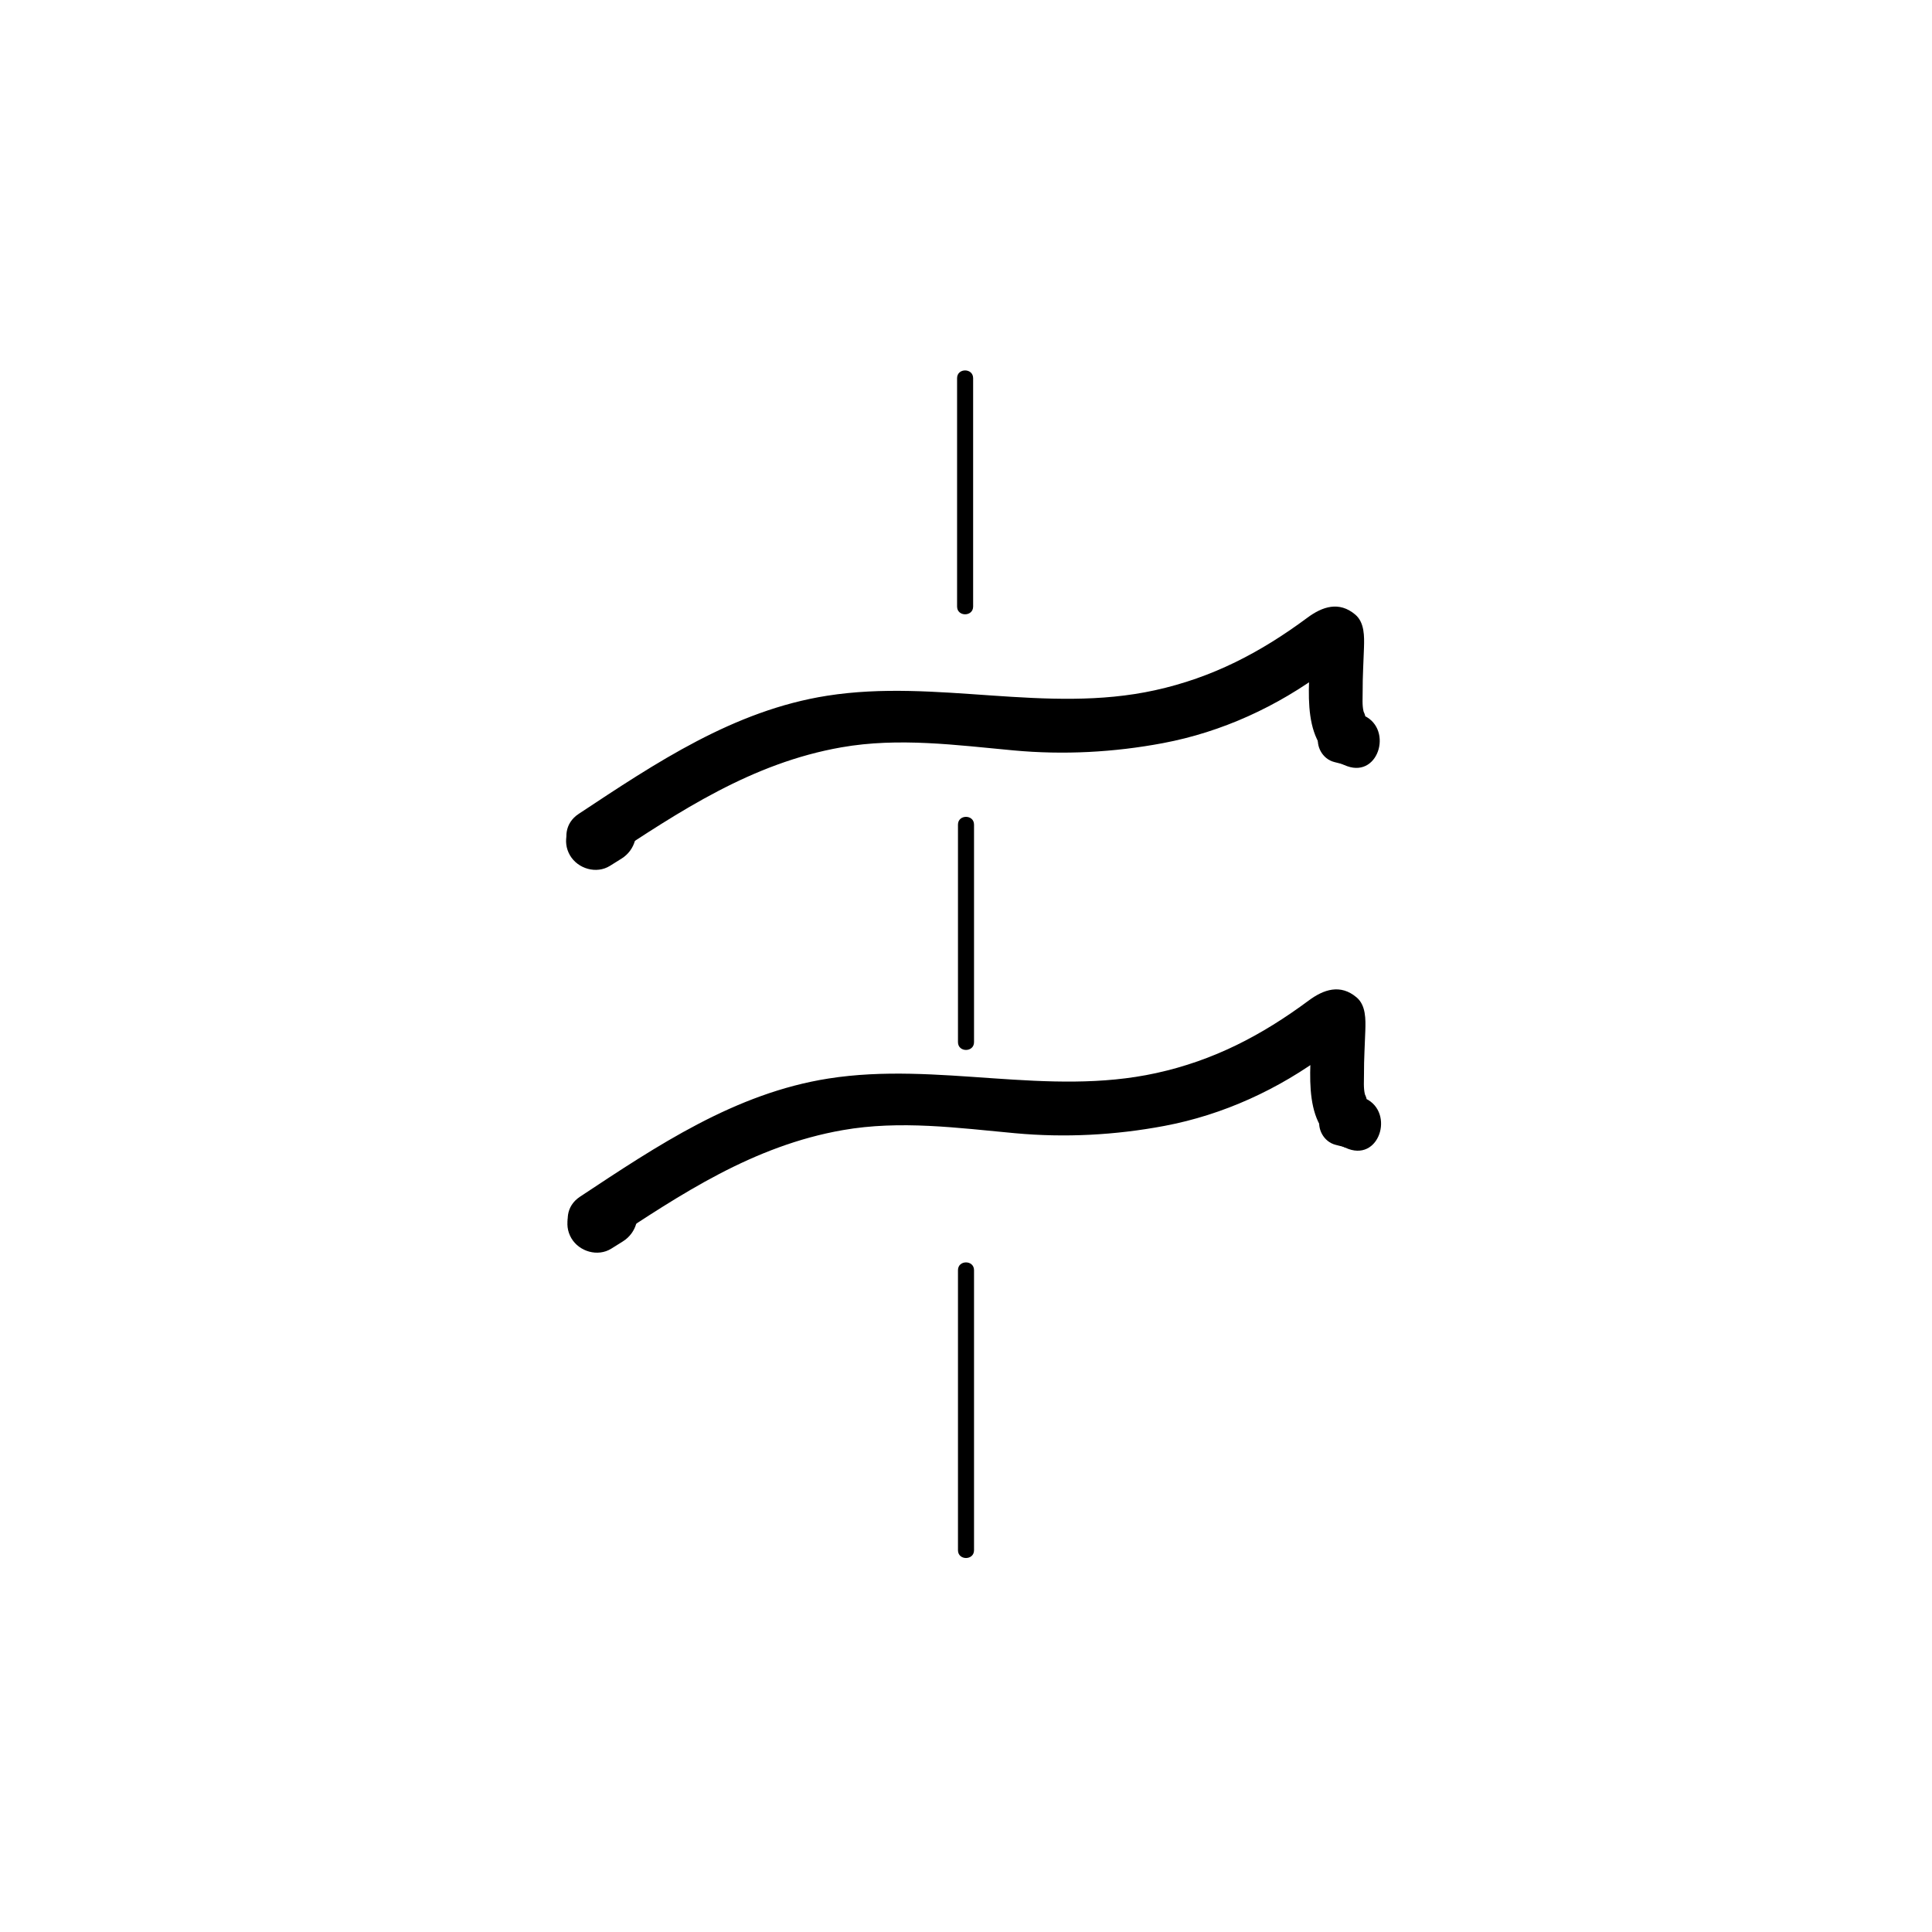 <?xml version="1.0" encoding="iso-8859-1"?>
<!-- Generator: Adobe Illustrator 16.0.0, SVG Export Plug-In . SVG Version: 6.00 Build 0)  -->
<!DOCTYPE svg PUBLIC "-//W3C//DTD SVG 1.1//EN" "http://www.w3.org/Graphics/SVG/1.1/DTD/svg11.dtd">
<svg version="1.1" xmlns="http://www.w3.org/2000/svg" xmlns:xlink="http://www.w3.org/1999/xlink" x="0px" y="0px" width="361px"
	 height="361px" viewBox="0 0 361 361" style="enable-background:new 0 0 361 361;" xml:space="preserve">
<g id="fts_x5F_blade_x5F_s_x5F_10">
	<g>
		<g>
			<path style="fill:#000000;" d="M178.833,70.667c0,14.222,0,28.445,0,42.667c0,1.935,3,1.935,3,0c0-14.222,0-28.445,0-42.667
				C181.833,68.732,178.833,68.732,178.833,70.667L178.833,70.667z"/>
		</g>
	</g>
	<g>
		<g>
			<path style="fill:#000000;" d="M179,154.082c0,13.55,0,27.1,0,40.651c0,1.935,3,1.935,3,0c0-13.551,0-27.101,0-40.651
				C182,152.147,179,152.147,179,154.082L179,154.082z"/>
		</g>
	</g>
	<g>
		<g>
			<path style="fill:#000000;" d="M179,237.334c0,17.444,0,34.889,0,52.333c0,1.935,3,1.935,3,0c0-17.444,0-34.889,0-52.333
				C182,235.399,179,235.399,179,237.334L179,237.334z"/>
		</g>
	</g>
	<g style="display:none;">
		<g style="display:inline;">
			<g>
				<path style="fill:#000000;" d="M210.117,134.19c0,9.159,0,18.318,0,27.477c0,1.935,3,1.935,3,0c0-9.159,0-18.318,0-27.477
					C213.117,132.256,210.117,132.256,210.117,134.19L210.117,134.19z"/>
			</g>
		</g>
		<g style="display:inline;">
			<g>
				<path style="fill:#000000;" d="M210.236,198c0,10.444,0,20.89,0,31.334c0,1.935,3,1.935,3,0c0-10.444,0-20.89,0-31.334
					C213.236,196.065,210.236,196.065,210.236,198L210.236,198z"/>
			</g>
		</g>
		<g style="display:inline;">
			<g>
				<path style="fill:#000000;" d="M210.236,262c0,9.171,0,18.341,0,27.512c0,1.935,3,1.935,3,0c0-9.171,0-18.341,0-27.512
					C213.236,260.065,210.236,260.065,210.236,262L210.236,262z"/>
			</g>
		</g>
	</g>
	<g>
		<g>
			<g>
				<path style="fill:#000000;" d="M113.418,232.246c13.883-9.184,27.337-18.144,44.042-21.077
					c10.745-1.888,21.478-0.416,32.212,0.575c9.31,0.86,18.699,0.366,27.881-1.361c11.026-2.073,21.372-6.839,30.338-13.524
					c0.99-0.738,1.961-1.507,2.987-2.196c1.068-0.718-0.129-0.043-0.121-0.045c-2.961,0.138-4.787-0.879-5.478-3.052
					c-0.367-1.281-0.122-1.317-0.163,0.971c-0.14,7.65-2.234,18.896,6.865,22.158c6.085,2.183,8.682-7.482,2.658-9.643
					c0.792,0.767,0.926,0.576,0.401-0.571c-0.299-1.2-0.165-2.63-0.173-3.851c-0.018-2.696,0.165-5.399,0.248-8.094
					c0.063-2.054,0.125-4.691-1.636-6.175c-3.02-2.544-6.13-1.498-8.948,0.593c-8.759,6.497-17.729,11.192-28.487,13.552
					c-20.306,4.455-40.783-2.197-61.244,1.02c-17.442,2.743-32.025,12.557-46.431,22.086
					C103.02,227.151,108.023,235.815,113.418,232.246L113.418,232.246z"/>
			</g>
		</g>
		<g>
			<g>
				<path style="fill:#000000;" d="M110.889,222.537c-0.725,0.453-1.45,0.907-2.176,1.361c-2.515,1.573-3.493,4.839-1.957,7.462
					c1.468,2.505,4.94,3.534,7.462,1.956c0.725-0.453,1.45-0.907,2.176-1.361c2.515-1.573,3.493-4.839,1.957-7.462
					C116.883,221.988,113.411,220.959,110.889,222.537L110.889,222.537z"/>
			</g>
		</g>
		<g>
			<g>
				<path style="fill:#000000;" d="M254.283,206.449c-0.828-0.211-1.657-0.423-2.486-0.634c-2.217-0.565-4.551,0.696-5.166,2.934
					c-0.599,2.174,0.716,4.601,2.934,5.166c0.828,0.212,1.657,0.423,2.486,0.634c2.217,0.565,4.551-0.696,5.166-2.934
					C257.815,209.441,256.501,207.015,254.283,206.449L254.283,206.449z"/>
			</g>
		</g>
	</g>
	<g>
		<g>
			<g>
				<path style="fill:#000000;" d="M113.167,160.718c13.884-9.183,27.339-18.143,44.044-21.076
					c10.745-1.887,21.479-0.416,32.213,0.576c9.31,0.86,18.699,0.365,27.881-1.362c11.025-2.074,21.37-6.84,30.336-13.525
					c0.99-0.739,1.961-1.507,2.987-2.196c1.067-0.717-0.13-0.043-0.121-0.045c-2.961,0.139-4.787-0.878-5.478-3.051
					c-0.368-1.281-0.122-1.318-0.163,0.972c-0.138,7.649-2.233,18.895,6.866,22.156c6.086,2.182,8.682-7.483,2.658-9.643
					c0.792,0.768,0.926,0.577,0.401-0.57c-0.298-1.2-0.165-2.629-0.173-3.85c-0.018-2.696,0.165-5.399,0.247-8.093
					c0.063-2.055,0.125-4.692-1.636-6.176c-3.019-2.544-6.13-1.499-8.948,0.592c-8.76,6.497-17.728,11.192-28.486,13.553
					c-20.306,4.456-40.782-2.196-61.244,1.021c-17.442,2.743-32.026,12.556-46.433,22.084
					C102.769,155.623,107.771,164.287,113.167,160.718L113.167,160.718z"/>
			</g>
		</g>
		<g>
			<g>
				<path style="fill:#000000;" d="M110.637,151.01c-0.724,0.453-1.449,0.906-2.173,1.359c-2.516,1.573-3.493,4.84-1.957,7.462
					c1.468,2.506,4.939,3.534,7.462,1.957c0.724-0.453,1.449-0.906,2.173-1.359c2.516-1.573,3.493-4.84,1.957-7.462
					C116.631,150.461,113.16,149.433,110.637,151.01L110.637,151.01z"/>
			</g>
		</g>
		<g>
			<g>
				<path style="fill:#000000;" d="M254.034,134.919c-0.828-0.21-1.657-0.421-2.486-0.631c-2.217-0.563-4.551,0.695-5.166,2.933
					c-0.598,2.173,0.715,4.604,2.934,5.167c0.828,0.21,1.657,0.421,2.486,0.631c2.217,0.563,4.551-0.695,5.166-2.933
					C257.565,137.912,256.253,135.482,254.034,134.919L254.034,134.919z"/>
			</g>
		</g>
	</g>
</g>
<g id="Ebene_1">
</g>
</svg>
